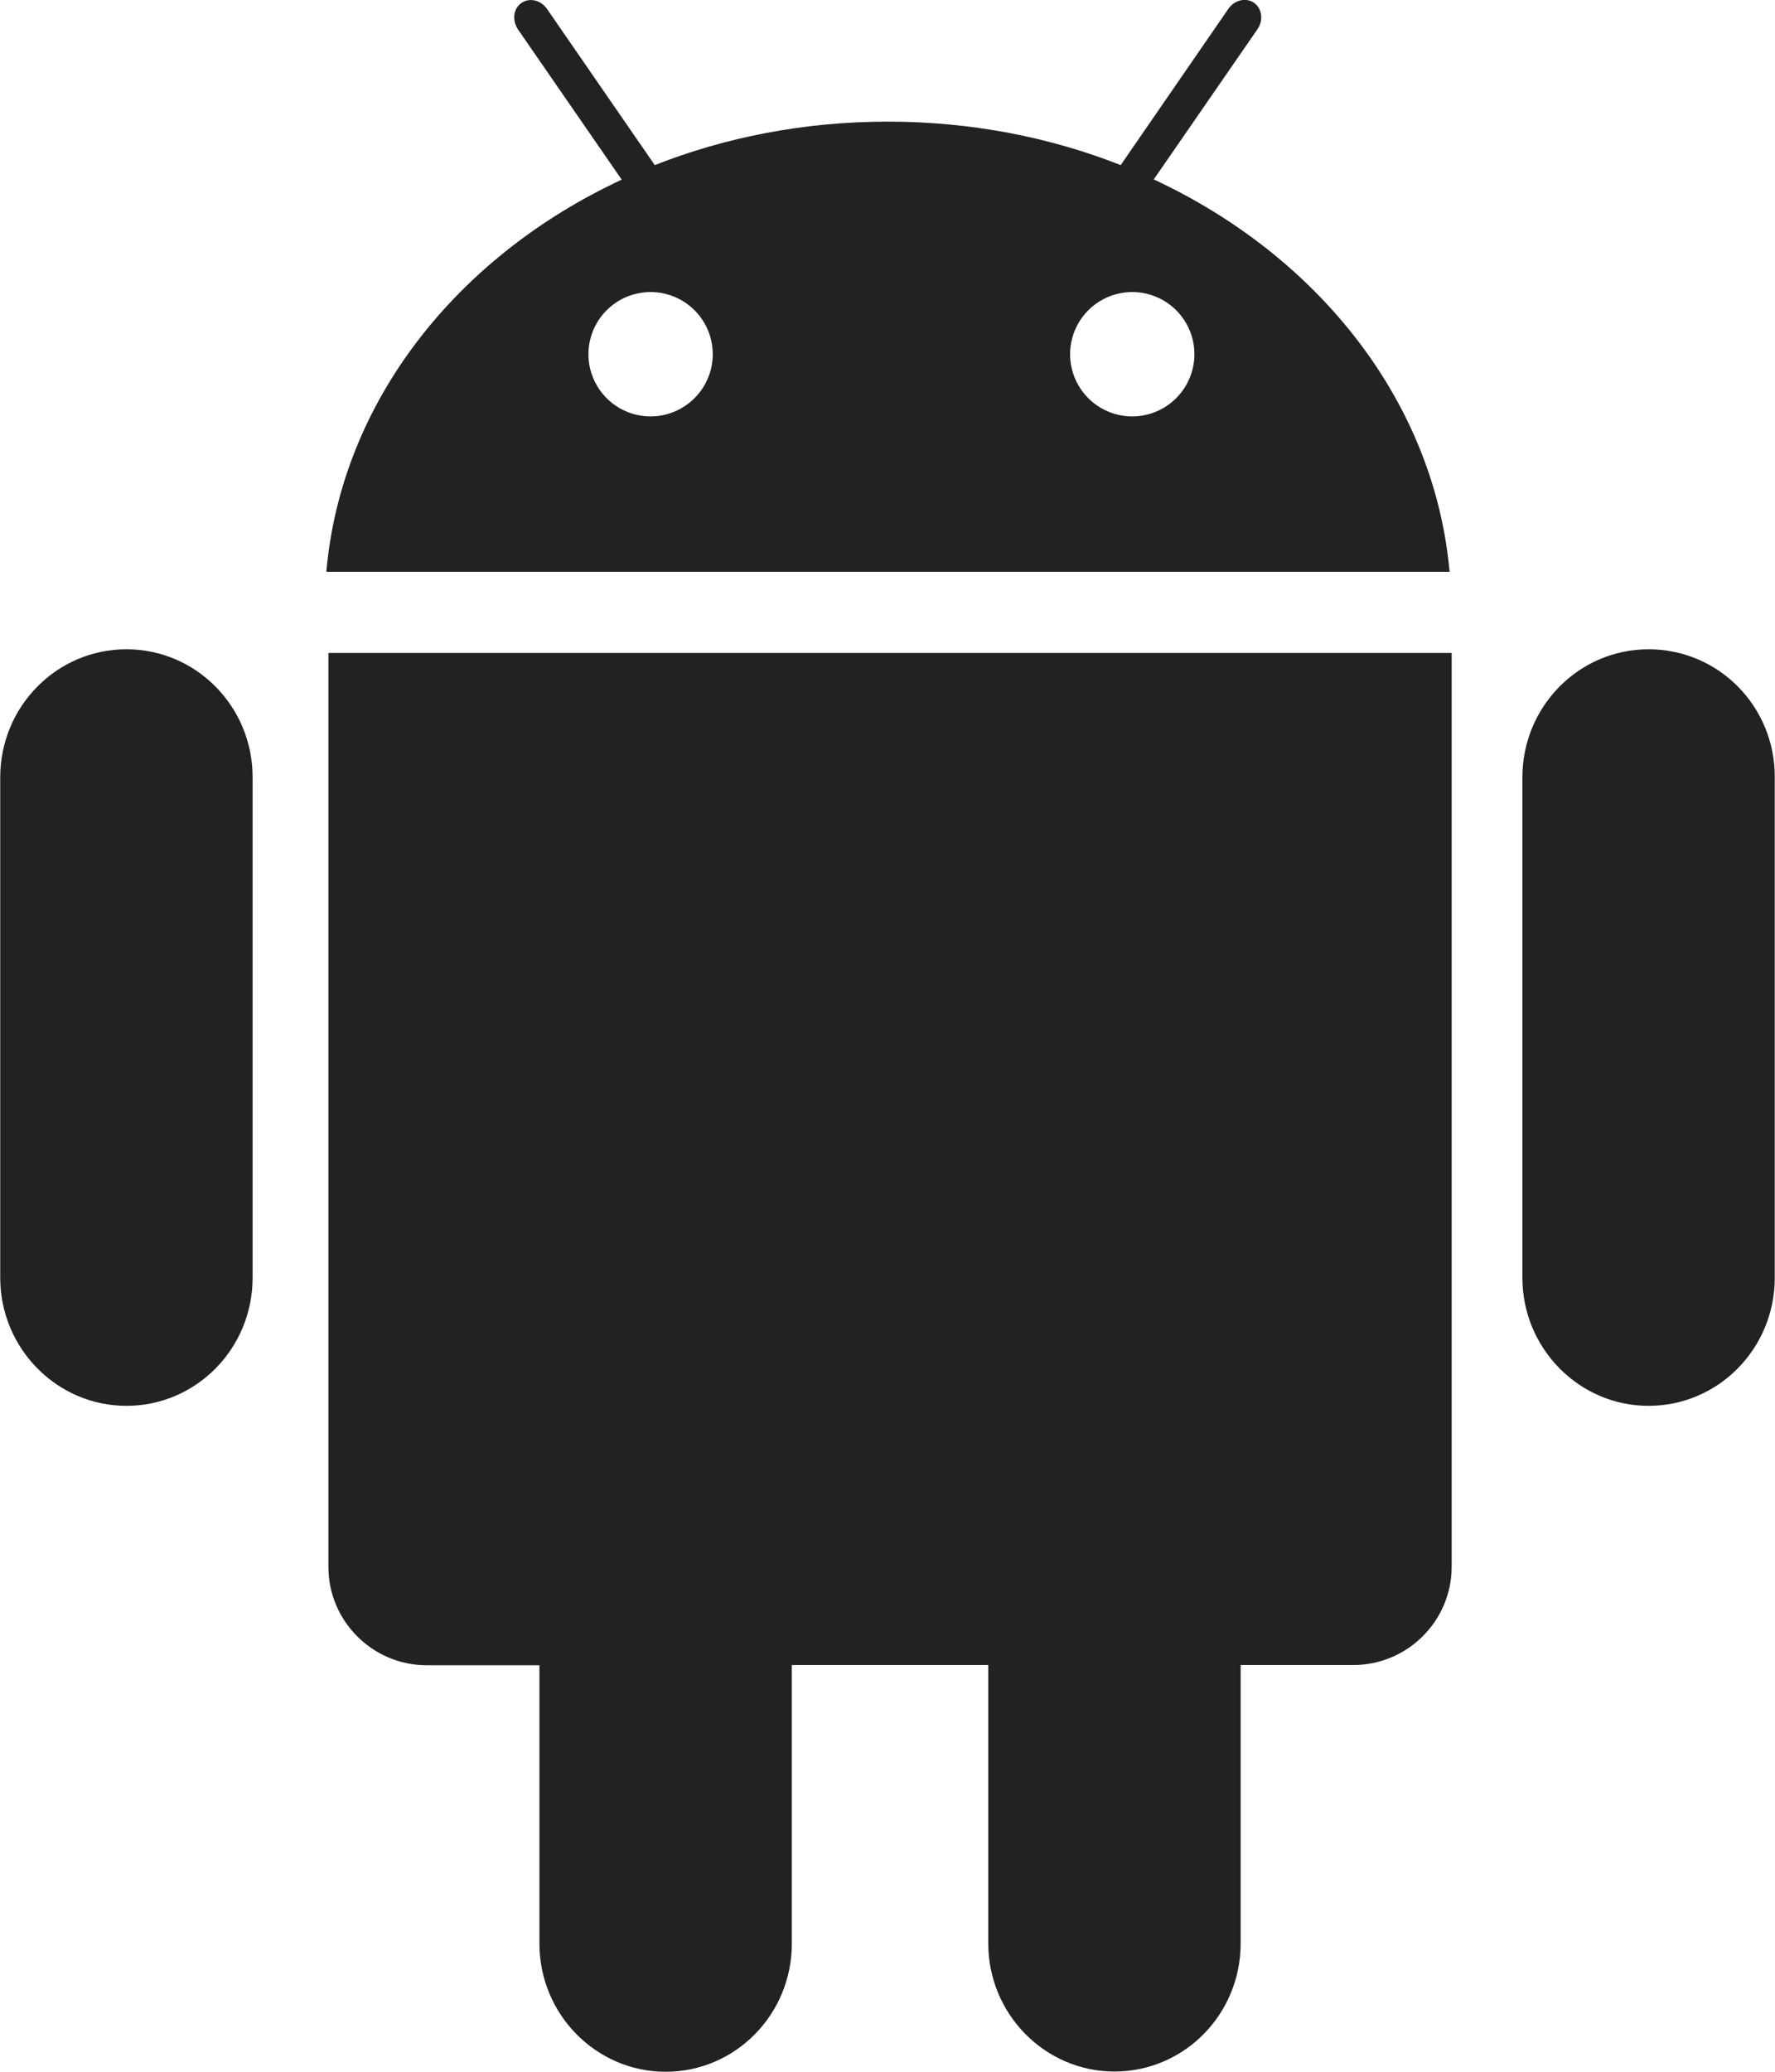 <svg width="528" height="616" viewBox="0 0 528 616" fill="none" xmlns="http://www.w3.org/2000/svg">
<g clip-path="url(#clip0_487_2)">
<path d="M97.693 465.919C97.693 482.006 110.825 495.138 126.981 495.138H160.462V577.913C160.462 598.881 177.306 616 198 616C218.762 616 235.537 598.95 235.537 577.913V495.069H293.975V577.844C293.975 598.813 310.818 615.931 331.512 615.931C352.275 615.931 369.05 598.881 369.05 577.844V495.069H402.531C418.687 495.069 431.818 481.938 431.818 465.85V194.15H97.693V465.919V465.919ZM343.2 53.35L374.068 8.663C375.856 6.05 375.443 2.544 373.037 0.825C370.631 -0.825 367.193 7.44313e-05 365.406 2.613L333.368 49.088C312.262 40.769 288.75 36.163 264.068 36.163C239.387 36.163 215.875 40.769 194.768 49.088L162.731 2.681C160.943 0.069 157.506 -0.825 155.1 0.894C152.693 2.544 152.281 5.981 154.068 8.731L184.937 53.419C135.85 76.244 101.475 119.488 97.075 170.019H431.2C426.662 119.419 392.218 76.175 343.2 53.35V53.35ZM193.531 123.819C189.873 123.819 186.298 122.734 183.256 120.702C180.215 118.67 177.845 115.782 176.445 112.402C175.045 109.023 174.679 105.305 175.392 101.717C176.106 98.13 177.867 94.834 180.454 92.248C183.04 89.662 186.335 87.9 189.923 87.187C193.51 86.473 197.229 86.839 200.608 88.239C203.987 89.639 206.876 92.009 208.908 95.05C210.94 98.092 212.025 101.667 212.025 105.325C212.012 110.226 210.059 114.923 206.594 118.388C203.128 121.854 198.432 123.806 193.531 123.819V123.819ZM336.806 123.819C333.148 123.819 329.573 122.734 326.531 120.702C323.49 118.67 321.12 115.782 319.72 112.402C318.32 109.023 317.954 105.305 318.667 101.717C319.381 98.13 321.142 94.834 323.729 92.248C326.315 89.662 329.61 87.9 333.198 87.187C336.785 86.473 340.504 86.839 343.883 88.239C347.262 89.639 350.151 92.009 352.183 95.05C354.215 98.092 355.3 101.667 355.3 105.325C355.287 110.226 353.334 114.923 349.869 118.388C346.403 121.854 341.707 123.806 336.806 123.819ZM490.393 193.05C469.631 193.05 452.856 210.1 452.856 231.138V379.913C452.856 400.881 469.7 418 490.393 418C511.156 418 527.931 400.95 527.931 379.913V231.069C528 210.031 511.225 193.05 490.393 193.05ZM37.606 193.05C16.843 193.05 0.068 210.1 0.068 231.138V379.913C0.068 400.881 16.912 418 37.606 418C58.368 418 75.143 400.95 75.143 379.913V231.069C75.143 210.031 58.3 193.05 37.606 193.05Z" fill="#222222"/>
</g>
<defs>
<clipPath id="clip0_487_2">
<rect width="528" height="616" fill="white"/>
</clipPath>
</defs>
</svg>

